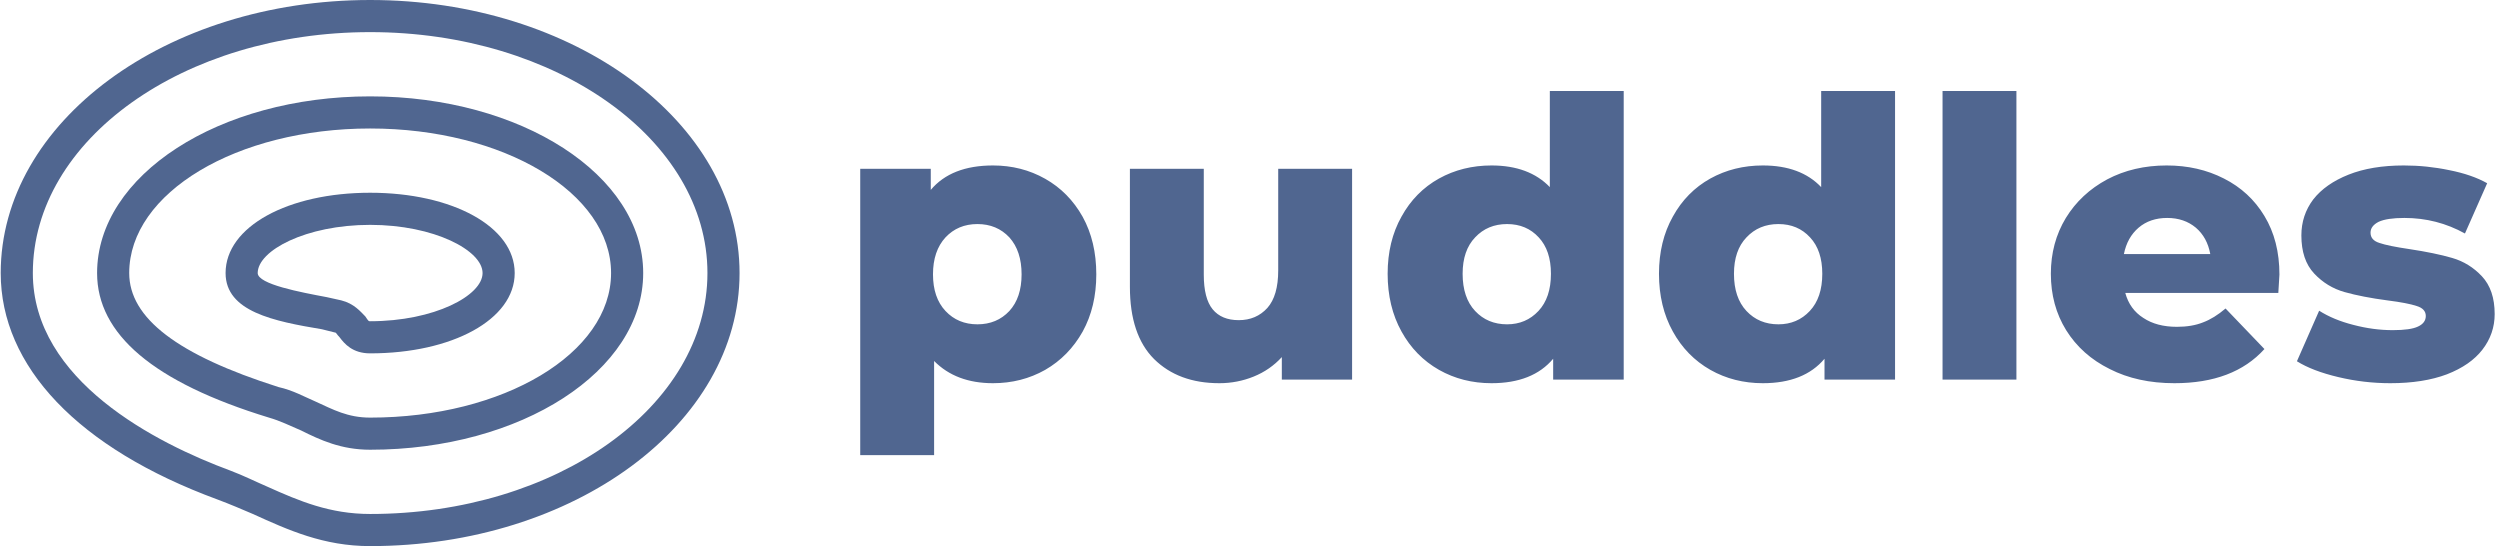 <svg data-v-423bf9ae="" xmlns="http://www.w3.org/2000/svg" viewBox="0 0 412 90" class="iconLeft"><!----><!----><!----><g data-v-423bf9ae="" id="7beffdc6-ac49-4c09-8560-5a326d2ff146" fill="#506690" transform="matrix(4.577,0,0,4.577,137.875,0.538)"><path d="M5.63 5.84L5.63 5.84Q6.66 5.84 7.51 6.32L7.51 6.32L7.51 6.32Q8.36 6.80 8.86 7.69L8.86 7.69L8.86 7.69Q9.35 8.58 9.35 9.76L9.35 9.76L9.35 9.76Q9.35 10.93 8.86 11.82L8.86 11.82L8.86 11.82Q8.36 12.71 7.51 13.20L7.51 13.20L7.51 13.20Q6.66 13.68 5.63 13.68L5.63 13.68L5.63 13.68Q4.30 13.68 3.51 12.88L3.51 12.88L3.51 16.27L0.85 16.27L0.85 5.96L3.39 5.96L3.39 6.72L3.39 6.72Q4.13 5.84 5.63 5.84L5.63 5.84ZM5.07 11.56L5.07 11.56Q5.77 11.56 6.22 11.08L6.22 11.08L6.22 11.08Q6.66 10.60 6.66 9.76L6.66 9.76L6.66 9.76Q6.66 8.92 6.22 8.43L6.22 8.43L6.22 8.43Q5.77 7.95 5.07 7.95L5.07 7.95L5.07 7.95Q4.37 7.95 3.92 8.43L3.92 8.43L3.92 8.43Q3.47 8.92 3.47 9.76L3.47 9.76L3.47 9.76Q3.47 10.60 3.92 11.08L3.92 11.08L3.92 11.08Q4.37 11.56 5.07 11.56L5.07 11.56ZM15.90 5.96L18.56 5.96L18.56 13.55L16.03 13.55L16.03 12.74L16.03 12.74Q15.61 13.20 15.02 13.44L15.02 13.44L15.02 13.44Q14.43 13.68 13.78 13.68L13.78 13.68L13.78 13.68Q12.31 13.68 11.43 12.81L11.43 12.81L11.43 12.81Q10.56 11.94 10.56 10.21L10.56 10.21L10.56 5.96L13.22 5.96L13.22 9.77L13.22 9.77Q13.22 10.63 13.54 11.02L13.54 11.02L13.54 11.02Q13.86 11.41 14.48 11.41L14.48 11.41L14.48 11.41Q15.11 11.41 15.51 10.97L15.51 10.97L15.51 10.97Q15.90 10.53 15.90 9.62L15.90 9.62L15.90 5.96ZM25.68 3.16L28.34 3.16L28.34 13.55L25.80 13.55L25.80 12.80L25.80 12.80Q25.06 13.68 23.58 13.68L23.58 13.68L23.58 13.68Q22.54 13.68 21.69 13.20L21.69 13.20L21.69 13.20Q20.83 12.71 20.34 11.82L20.34 11.82L20.34 11.82Q19.84 10.92 19.84 9.74L19.84 9.74L19.84 9.74Q19.84 8.57 20.34 7.68L20.34 7.68L20.34 7.68Q20.83 6.79 21.69 6.31L21.69 6.31L21.69 6.31Q22.54 5.84 23.58 5.84L23.58 5.84L23.58 5.84Q24.93 5.84 25.68 6.62L25.68 6.62L25.68 3.16ZM24.14 11.56L24.14 11.56Q24.82 11.56 25.27 11.08L25.27 11.08L25.27 11.08Q25.72 10.60 25.72 9.74L25.72 9.74L25.72 9.74Q25.72 8.90 25.28 8.43L25.28 8.43L25.28 8.43Q24.84 7.95 24.14 7.95L24.14 7.95L24.14 7.95Q23.44 7.95 22.99 8.43L22.99 8.43L22.99 8.43Q22.54 8.90 22.54 9.74L22.54 9.74L22.54 9.74Q22.54 10.60 22.99 11.08L22.99 11.08L22.99 11.08Q23.44 11.56 24.14 11.56L24.14 11.56ZM35.45 3.16L38.11 3.16L38.11 13.55L35.57 13.55L35.57 12.80L35.57 12.80Q34.83 13.68 33.35 13.68L33.35 13.68L33.35 13.68Q32.31 13.68 31.46 13.20L31.46 13.20L31.46 13.20Q30.60 12.71 30.11 11.82L30.11 11.82L30.11 11.82Q29.61 10.92 29.61 9.74L29.61 9.74L29.61 9.74Q29.61 8.57 30.11 7.68L30.11 7.68L30.11 7.68Q30.60 6.79 31.46 6.31L31.46 6.31L31.46 6.31Q32.31 5.84 33.35 5.84L33.35 5.84L33.35 5.84Q34.71 5.84 35.45 6.62L35.45 6.62L35.45 3.16ZM33.91 11.56L33.91 11.56Q34.59 11.56 35.04 11.08L35.04 11.08L35.04 11.08Q35.49 10.60 35.49 9.74L35.49 9.74L35.49 9.74Q35.49 8.90 35.05 8.43L35.05 8.43L35.05 8.43Q34.61 7.95 33.91 7.95L33.91 7.95L33.91 7.95Q33.21 7.95 32.76 8.43L32.76 8.43L32.76 8.43Q32.31 8.90 32.31 9.74L32.31 9.74L32.31 9.74Q32.31 10.60 32.76 11.08L32.76 11.08L32.76 11.08Q33.21 11.56 33.91 11.56L33.91 11.56ZM39.82 13.55L39.82 3.16L42.48 3.16L42.48 13.55L39.82 13.55ZM51.95 9.77L51.95 9.77Q51.95 9.80 51.91 10.43L51.91 10.43L46.40 10.43L46.40 10.43Q46.56 11.02 47.05 11.33L47.05 11.33L47.05 11.33Q47.53 11.65 48.26 11.65L48.26 11.65L48.26 11.65Q48.80 11.65 49.20 11.49L49.20 11.49L49.20 11.49Q49.60 11.34 50.01 10.99L50.01 10.99L51.41 12.45L51.41 12.45Q50.30 13.68 48.17 13.68L48.17 13.68L48.17 13.68Q46.84 13.68 45.84 13.17L45.84 13.17L45.84 13.17Q44.83 12.67 44.27 11.77L44.27 11.77L44.27 11.77Q43.72 10.88 43.72 9.74L43.72 9.74L43.72 9.74Q43.72 8.62 44.26 7.73L44.26 7.73L44.26 7.73Q44.80 6.85 45.75 6.34L45.75 6.34L45.75 6.34Q46.70 5.84 47.89 5.84L47.89 5.84L47.89 5.84Q49.03 5.84 49.95 6.31L49.95 6.31L49.95 6.31Q50.88 6.78 51.41 7.66L51.41 7.66L51.41 7.66Q51.95 8.55 51.95 9.77L51.95 9.77ZM47.91 7.73L47.91 7.73Q47.29 7.73 46.88 8.08L46.88 8.08L46.88 8.08Q46.47 8.43 46.35 9.03L46.35 9.03L49.46 9.03L49.46 9.03Q49.35 8.43 48.94 8.08L48.94 8.08L48.94 8.08Q48.52 7.73 47.91 7.73L47.91 7.73ZM55.94 13.68L55.94 13.68Q54.99 13.68 54.07 13.46L54.07 13.46L54.07 13.46Q53.14 13.24 52.58 12.89L52.58 12.89L53.38 11.07L53.38 11.07Q53.90 11.40 54.61 11.58L54.61 11.58L54.61 11.58Q55.33 11.77 56.03 11.77L56.03 11.77L56.03 11.77Q56.67 11.77 56.94 11.64L56.94 11.64L56.94 11.64Q57.22 11.51 57.22 11.26L57.22 11.26L57.22 11.26Q57.22 11.00 56.89 10.90L56.89 10.90L56.89 10.90Q56.56 10.79 55.85 10.70L55.85 10.70L55.85 10.70Q54.94 10.58 54.30 10.40L54.30 10.40L54.30 10.40Q53.66 10.22 53.20 9.73L53.20 9.73L53.20 9.73Q52.74 9.24 52.74 8.36L52.74 8.36L52.74 8.36Q52.74 7.63 53.17 7.06L53.17 7.06L53.17 7.06Q53.61 6.50 54.44 6.17L54.44 6.17L54.44 6.17Q55.27 5.84 56.43 5.84L56.43 5.84L56.43 5.84Q57.26 5.84 58.07 6.01L58.07 6.01L58.07 6.01Q58.88 6.17 59.43 6.48L59.43 6.48L58.63 8.29L58.63 8.29Q57.62 7.73 56.45 7.73L56.45 7.73L56.45 7.73Q55.82 7.73 55.52 7.87L55.52 7.87L55.52 7.87Q55.23 8.02 55.23 8.26L55.23 8.26L55.23 8.26Q55.23 8.53 55.55 8.63L55.55 8.63L55.55 8.63Q55.87 8.74 56.62 8.85L56.62 8.85L56.62 8.85Q57.55 8.99 58.17 9.17L58.17 9.17L58.17 9.17Q58.79 9.35 59.24 9.83L59.24 9.83L59.24 9.83Q59.70 10.32 59.70 11.19L59.70 11.19L59.70 11.19Q59.70 11.90 59.26 12.47L59.26 12.47L59.26 12.47Q58.83 13.03 57.98 13.36L57.98 13.36L57.98 13.36Q57.13 13.68 55.94 13.68L55.94 13.68Z"></path></g><!----><g data-v-423bf9ae="" id="96e38045-8e1e-434d-8d6f-b7b13e958ee0" transform="matrix(2.647,0,0,2.647,-2.529,-18.529)" stroke="none" fill="#506690"><path d="M24 7C11.3 7 1 14.6 1 24c0 5.8 4.8 10.9 13.5 14.1.8.3 1.5.6 2.2.9 2.2 1 4.4 2 7.3 2 12.7 0 23-7.6 23-17S36.7 7 24 7zm0 32c-2.5 0-4.4-.8-6.4-1.7-.7-.3-1.5-.7-2.3-1C10.7 34.6 3 30.7 3 24c0-8.3 9.4-15 21-15s21 6.7 21 15-9.4 15-21 15z"></path><path d="M24 13c-9.4 0-17 4.9-17 11 0 3.8 3.5 6.8 10.7 9 .7.2 1.3.5 2 .8 1.2.6 2.5 1.2 4.3 1.2 9.4 0 17-4.9 17-11s-7.6-11-17-11zm0 20c-1.4 0-2.3-.5-3.4-1-.7-.3-1.4-.7-2.3-.9C12 29.1 9 26.8 9 24c0-5 6.7-9 15-9s15 4 15 9-6.7 9-15 9z"></path><path d="M24 19c-5.1 0-9 2.1-9 5 0 2.4 3 3 6 3.5l.8.2c.1 0 .1.1.3.3.3.4.8 1 1.9 1 5.1 0 9-2.1 9-5s-3.9-5-9-5zm0 8c-.1 0-.1 0-.3-.3-.3-.3-.7-.8-1.5-1l-.9-.2c-1.6-.3-4.3-.8-4.3-1.5 0-1.4 3-3 7-3s7 1.6 7 3-3 3-7 3z"></path></g><!----></svg>
